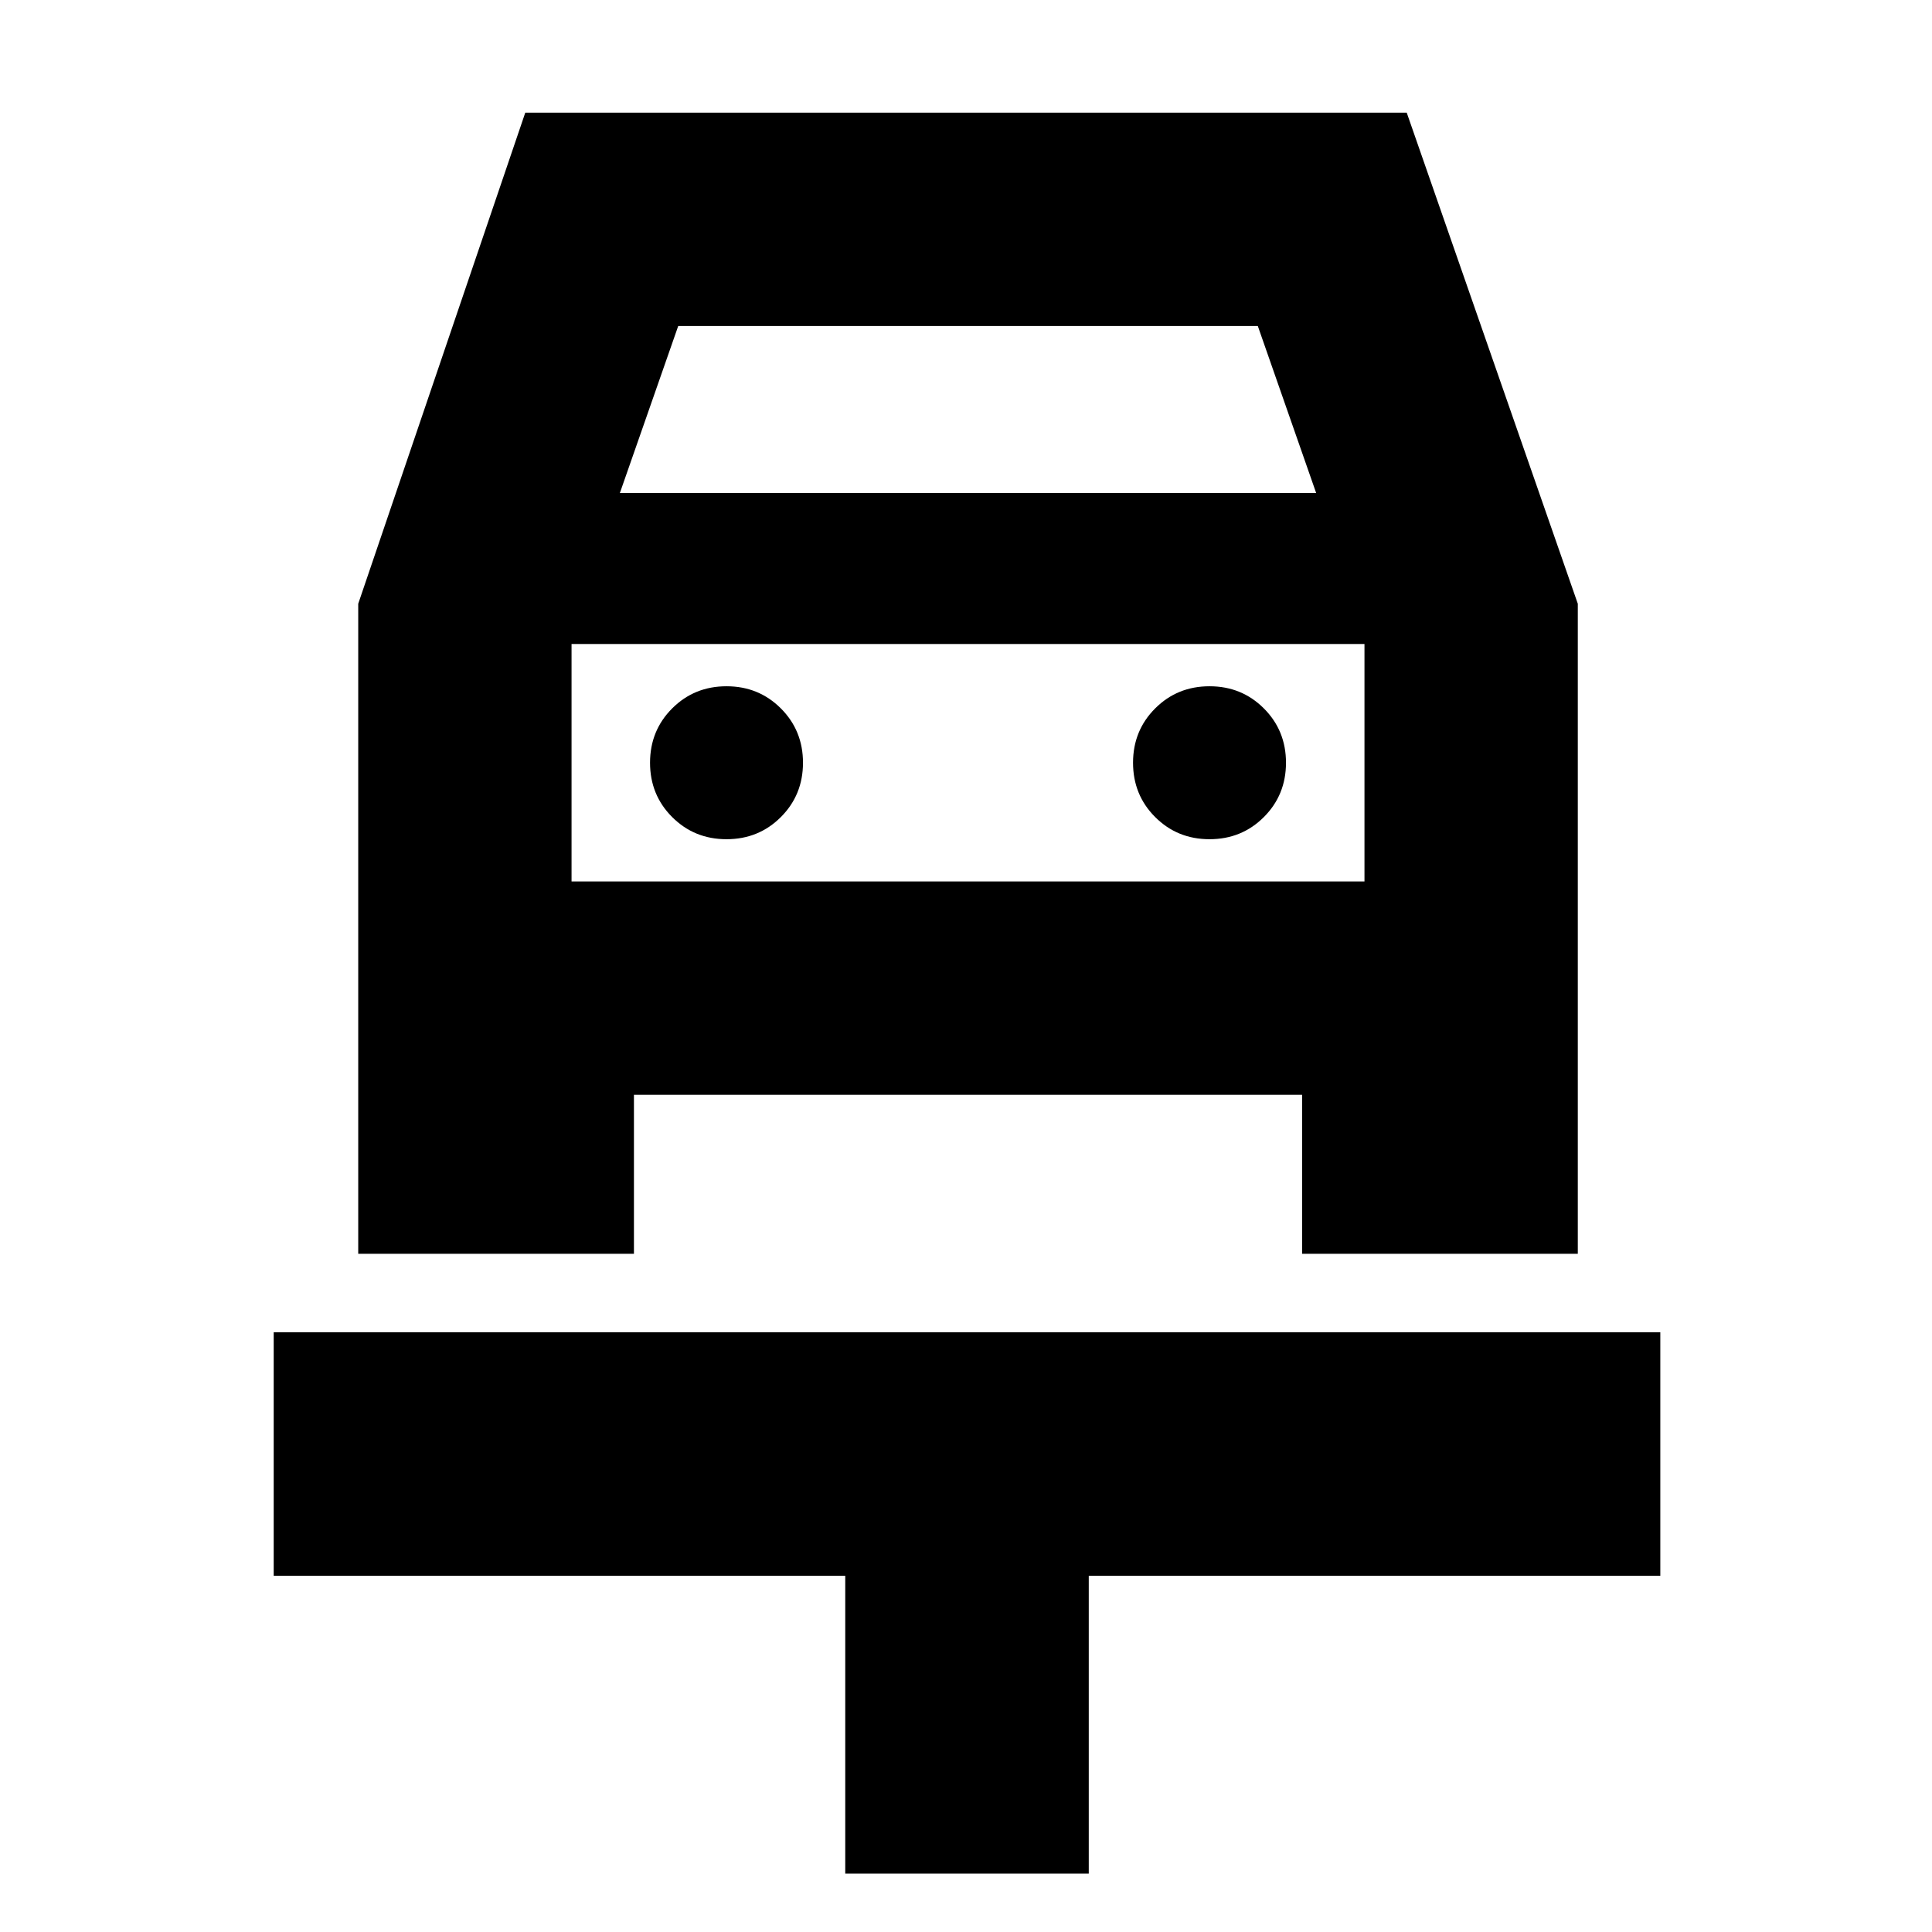 <svg xmlns="http://www.w3.org/2000/svg" height="24" width="24"><path d="M10.5 23.275v-3.7H3.4V16.55h17.225v3.025h-7.1v3.7Zm-1.475-12.85q.4 0 .675-.275t.275-.675q0-.4-.275-.675t-.675-.275q-.4 0-.675.275t-.275.675q0 .4.275.675t.675.275Zm6 0q.4 0 .675-.275t.275-.675q0-.4-.275-.675t-.675-.275q-.4 0-.675.275t-.275.675q0 .4.275.675t.675.275ZM4.45 15.575V7.5l2.075-6.1h10.95L19.6 7.5v8.075h-3.425V13.6h-8.3v1.975Zm3.25-9.45h8.65l-.725-2.075h-7.2ZM7.1 8v2.95Zm0 2.95h9.85V8H7.1Z"/></svg>
